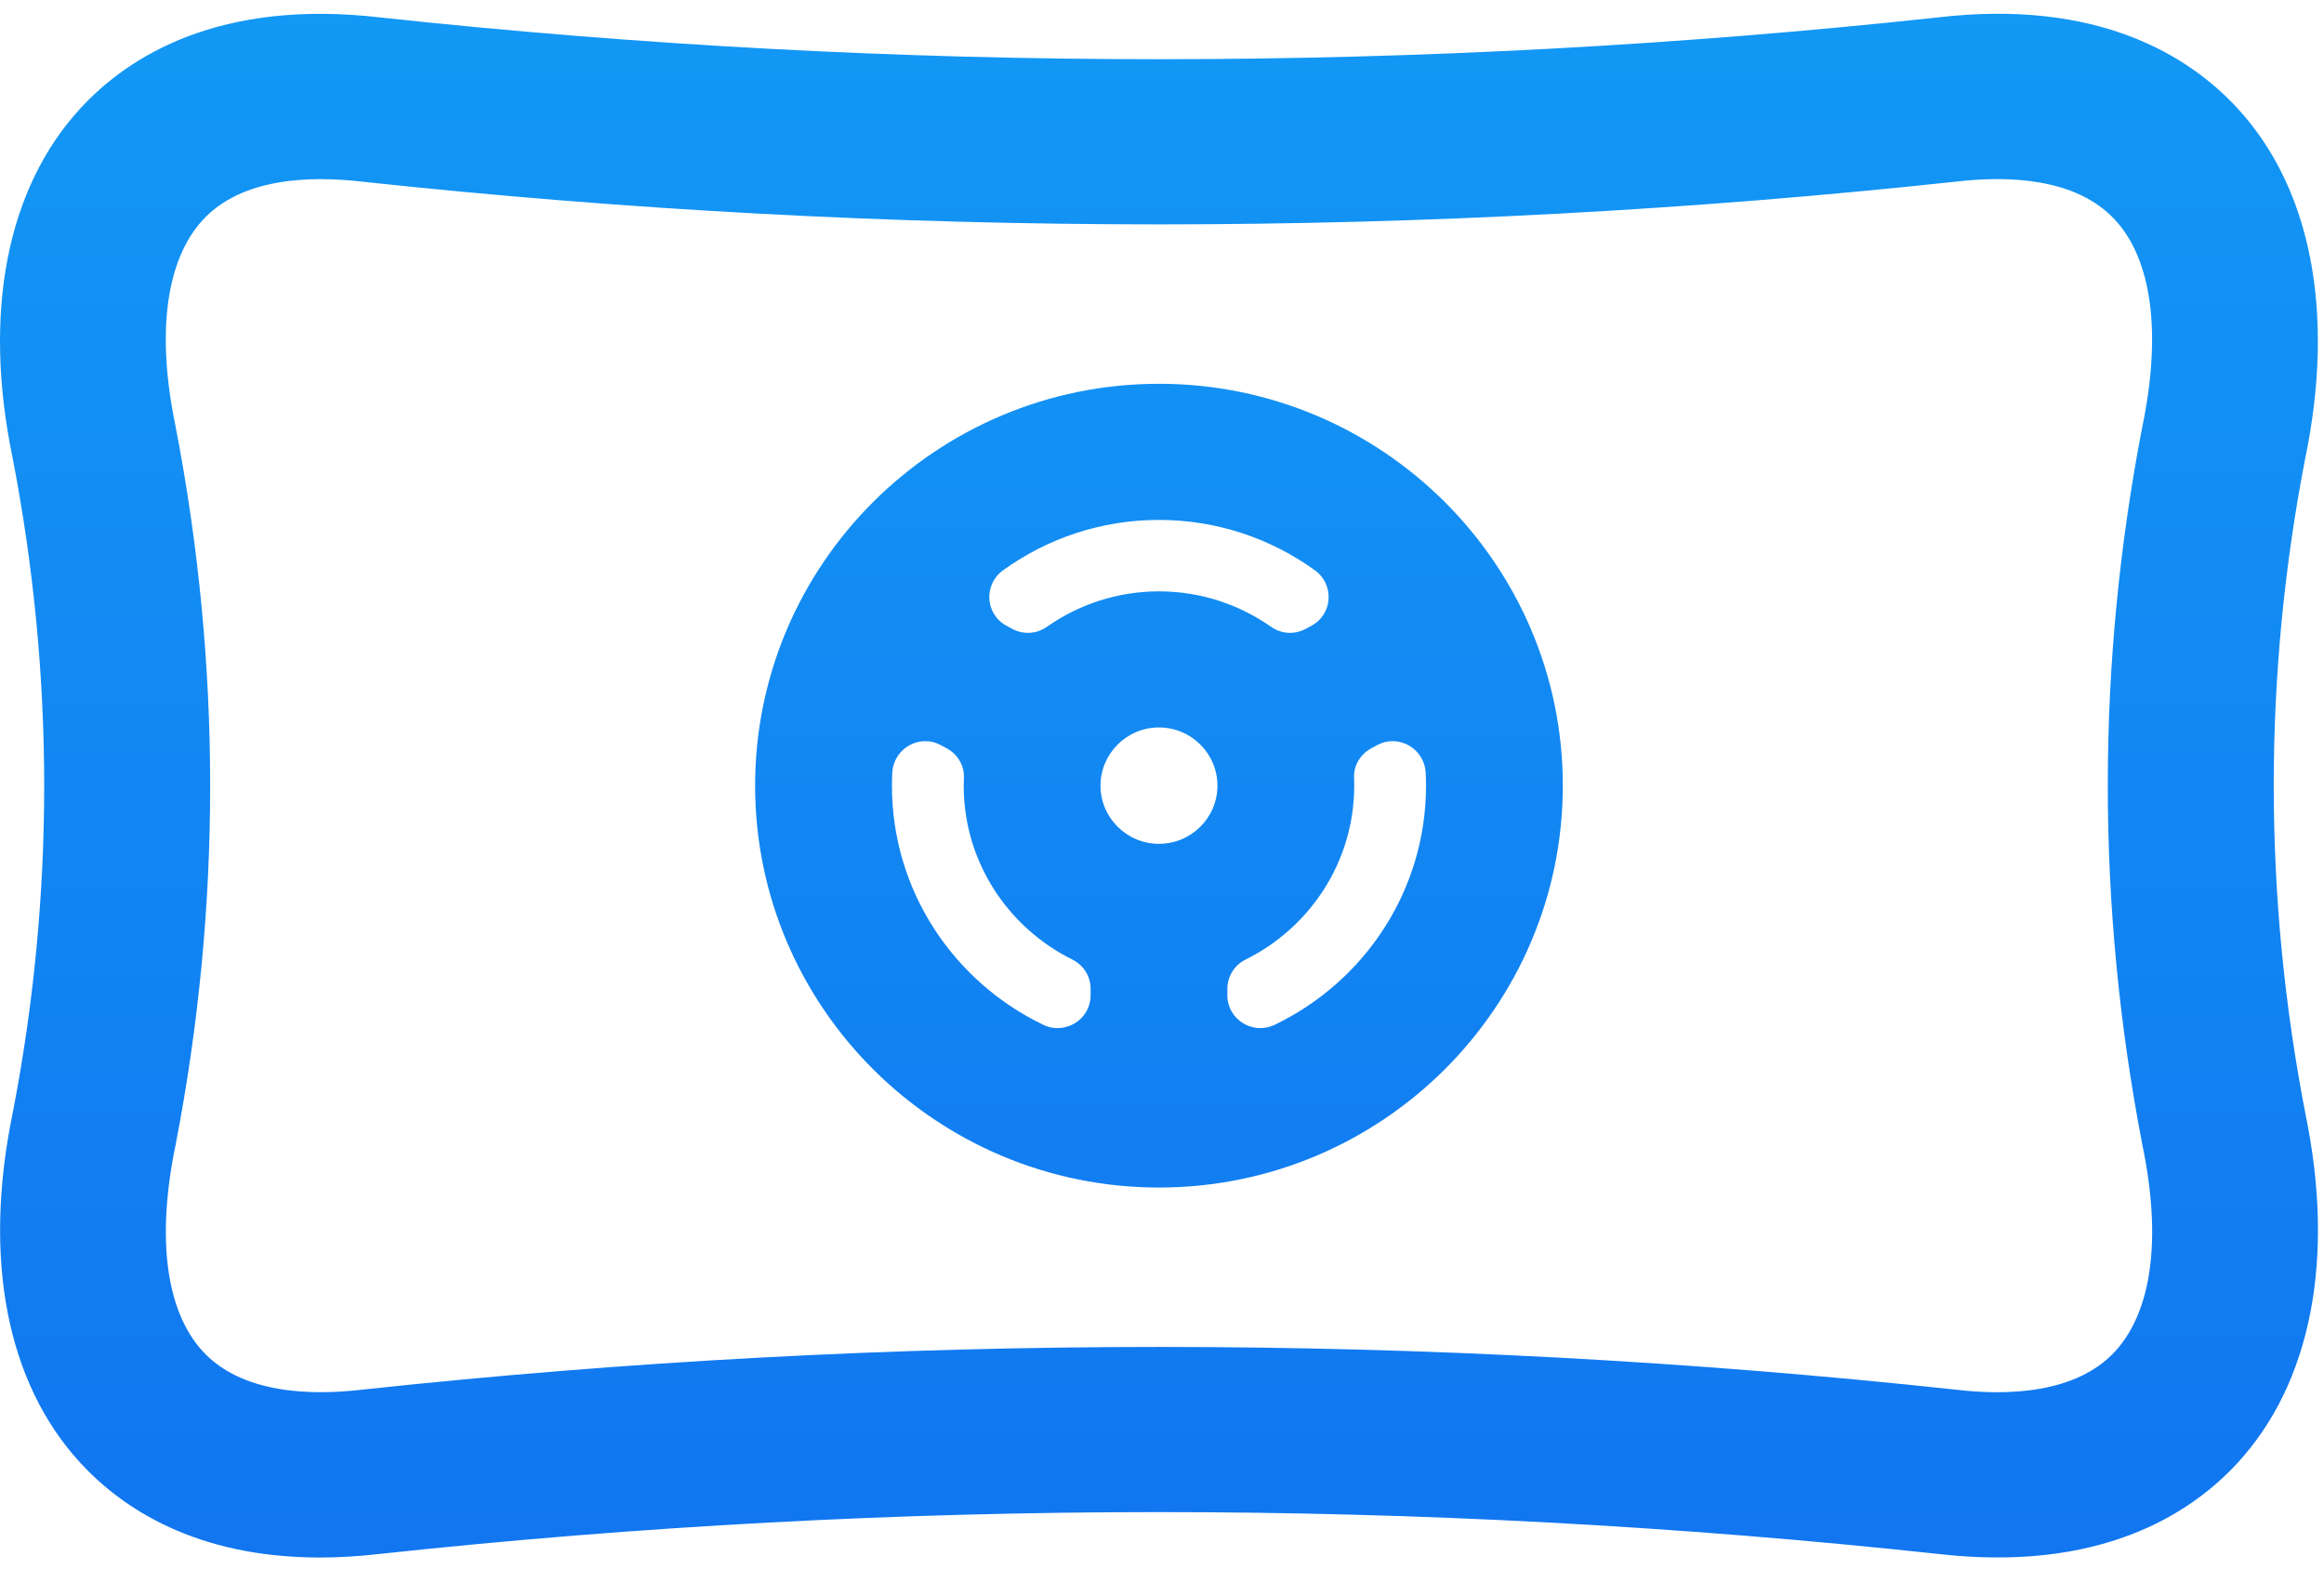 <?xml version="1.0" encoding="UTF-8" standalone="no"?>
<svg width="77px" height="52px" viewBox="0 0 77 52" version="1.1" xmlns="http://www.w3.org/2000/svg" xmlns:xlink="http://www.w3.org/1999/xlink">
    <!-- Generator: Sketch 3.6.1 (26313) - http://www.bohemiancoding.com/sketch -->
    <title>Group 8</title>
    <desc>Created with Sketch.</desc>
    <defs>
        <linearGradient x1="51.359%" y1="-2.719%" x2="51.359%" y2="107.048%" id="linearGradient-1">
            <stop stop-color="#129AF6" offset="0%"></stop>
            <stop stop-color="#1299F5" offset="0%"></stop>
            <stop stop-color="#1173F0" offset="100%"></stop>
        </linearGradient>
        <linearGradient x1="50%" y1="-40.362%" x2="50%" y2="153.635%" id="linearGradient-2">
            <stop stop-color="#1299F5" offset="0%"></stop>
            <stop stop-color="#1173F0" offset="100%"></stop>
        </linearGradient>
    </defs>
    <g id="v2" stroke="none" stroke-width="1" fill="none" fill-rule="evenodd">
        <g id="Desktop-Copy" transform="translate(-661, -3476)">
            <g id="Footer" transform="translate(-6, 3476)">
                <g id="Group" transform="translate(667, 0)">
                    <g id="Group-8">
                        <path d="M76.382,36.895 C74.987,29.688 74.987,22.379 76.374,15.208 C77.378,10.371 76.581,6.243 74.13,3.584 C72.546,1.867 69.531,-0.051 64.192,0.579 C47.078,2.423 29.722,2.423 12.634,0.582 C7.268,-0.05 4.254,1.866 2.67,3.584 C0.219,6.243 -0.578,10.371 0.418,15.172 C1.812,22.379 1.812,29.688 0.425,36.859 C-0.578,41.696 0.219,45.824 2.67,48.482 C4.043,49.972 6.492,51.61 10.598,51.61 C11.228,51.61 11.897,51.571 12.607,51.488 C29.718,49.645 47.068,49.644 64.179,51.487 C69.535,52.113 72.547,50.199 74.13,48.482 C76.581,45.824 77.378,41.696 76.382,36.895 Z M70.077,44.782 C68.78,46.188 66.497,46.248 64.811,46.049 L64.784,46.046 C56.033,45.103 47.222,44.632 38.407,44.632 C29.585,44.632 20.759,45.104 11.989,46.049 C10.302,46.246 8.019,46.188 6.722,44.782 C5.499,43.454 5.175,41.034 5.819,37.93 C7.346,30.036 7.346,22.031 5.812,14.101 C5.175,11.033 5.499,8.613 6.722,7.285 C8.02,5.878 10.302,5.82 12.016,6.021 C29.523,7.907 47.277,7.907 64.811,6.018 C66.498,5.82 68.78,5.878 70.077,7.285 C71.301,8.613 71.624,11.033 70.981,14.137 C69.454,22.031 69.454,30.036 70.988,37.966 C71.624,41.034 71.301,43.454 70.077,44.782 Z" id="Logo" fill="url(#linearGradient-1)"></path>
                        <path d="M38.4,12.717 C31.022,12.717 25.019,18.691 25.019,26.033 C25.019,33.376 31.022,39.35 38.4,39.35 C45.778,39.35 51.78,33.376 51.78,26.033 C51.78,18.691 45.778,12.717 38.4,12.717 Z M42.23,33.959 C41.507,34.306 40.666,33.781 40.666,32.982 L40.666,32.76 C40.666,32.349 40.903,31.977 41.272,31.794 C43.401,30.739 44.869,28.556 44.869,26.033 C44.869,25.949 44.867,25.865 44.863,25.781 C44.843,25.373 45.069,24.993 45.43,24.798 L45.627,24.692 C46.338,24.307 47.194,24.802 47.236,25.607 C47.244,25.748 47.248,25.89 47.248,26.033 C47.248,29.522 45.195,32.537 42.23,33.959 Z M38.4,27.961 C37.332,27.961 36.463,27.096 36.463,26.033 C36.463,24.97 37.332,24.105 38.4,24.105 C39.468,24.105 40.337,24.97 40.337,26.033 C40.337,27.096 39.468,27.961 38.4,27.961 Z M36.134,32.982 C36.134,33.781 35.293,34.306 34.569,33.959 C31.604,32.537 29.552,29.522 29.552,26.033 C29.552,25.89 29.556,25.748 29.563,25.607 C29.606,24.802 30.462,24.307 31.173,24.692 L31.37,24.798 C31.73,24.993 31.957,25.373 31.937,25.781 C31.932,25.865 31.93,25.949 31.93,26.033 C31.93,28.556 33.398,30.739 35.527,31.794 C35.897,31.977 36.134,32.349 36.134,32.76 L36.134,32.982 Z M33.235,18.897 C34.688,17.848 36.471,17.228 38.4,17.228 C40.329,17.228 42.112,17.848 43.565,18.897 C44.217,19.367 44.161,20.351 43.454,20.734 L43.257,20.84 C42.894,21.036 42.452,21.009 42.115,20.771 C41.063,20.032 39.783,19.595 38.4,19.595 C37.017,19.595 35.737,20.032 34.685,20.771 C34.347,21.009 33.906,21.036 33.543,20.84 L33.346,20.734 C32.639,20.351 32.582,19.367 33.235,18.897 Z" id="Logo" fill="url(#linearGradient-2)"></path>
                    </g>
                </g>
            </g>
        </g>
    </g>
</svg>